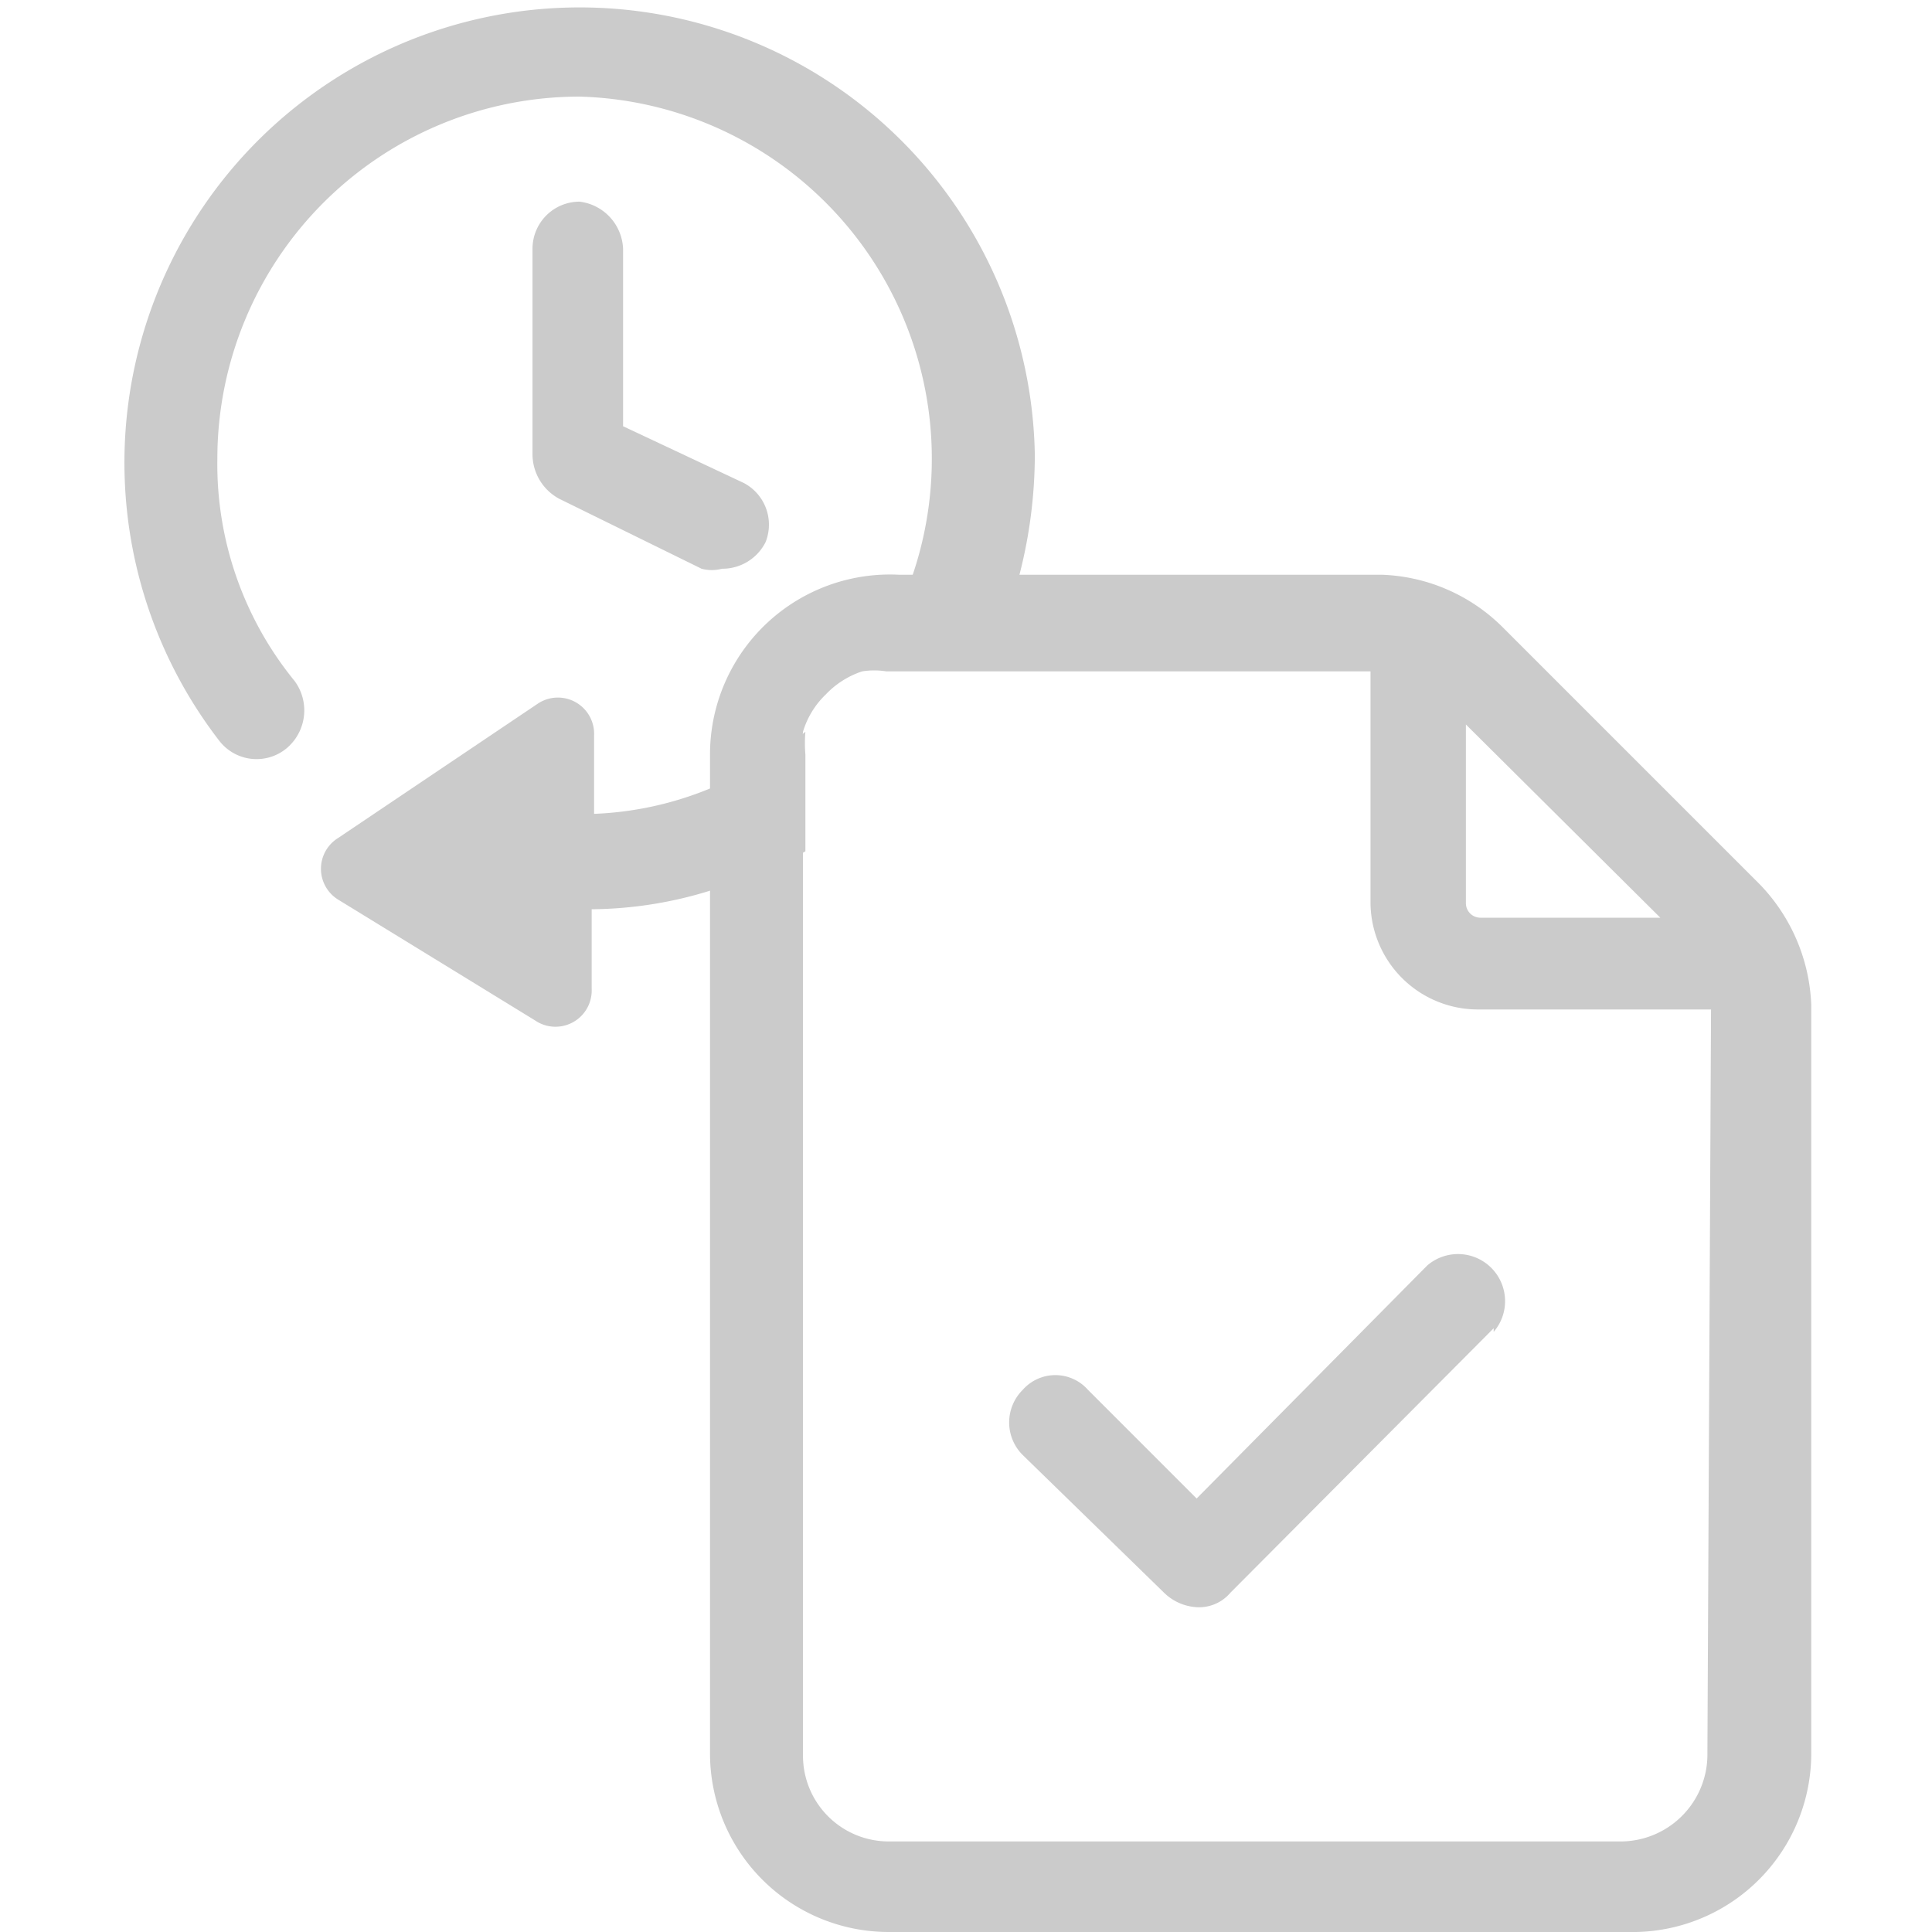 <svg id="bf9f8bbb-fe8f-44f4-b4b5-8b39090f6c89" data-name="Layer 1" xmlns="http://www.w3.org/2000/svg" viewBox="0 0 16 16"><defs><style>.a4bc44d5-85f1-4ef3-8aea-e1536e8dc7d3{fill:#cbcbcb;}</style></defs><path class="a4bc44d5-85f1-4ef3-8aea-e1536e8dc7d3" d="M5.88,6.53a2.76,2.76,0,0,0,.79-.47,1.11,1.11,0,0,0,0,.19v.8a3.06,3.06,0,0,1-.77.32,3.38,3.38,0,0,1-1,.16v.66a.3.3,0,0,1-.47.26l-1.63-1a.3.3,0,0,1,0-.51L4.45,5.83a.3.3,0,0,1,.47.26v.65A2.8,2.8,0,0,0,5.88,6.53Z"/><path class="a4bc44d5-85f1-4ef3-8aea-e1536e8dc7d3" d="M8.57,3.77a4,4,0,0,1-.13,1,4,4,0,0,1-.3.77H7.36a.64.64,0,0,0-.2,0A3,3,0,0,0,4.8.8a3,3,0,0,0-3,3,2.84,2.84,0,0,0,.64,1.84.41.41,0,0,1-.07.56.39.39,0,0,1-.55-.06A3.77,3.77,0,1,1,8.57,3.77Z"/><path class="a4bc44d5-85f1-4ef3-8aea-e1536e8dc7d3" d="M4.8,1.67a.39.39,0,0,0-.39.39V3.77a.42.42,0,0,0,.22.36l1.18.58a.33.33,0,0,0,.17,0,.4.4,0,0,0,.36-.22A.39.39,0,0,0,6.16,4l-1-.47V2.06A.41.41,0,0,0,4.8,1.67Z"/><path class="a4bc44d5-85f1-4ef3-8aea-e1536e8dc7d3" d="M14.54,7.29,12.45,5.2a1.49,1.49,0,0,0-1-.44h-4A1.49,1.49,0,0,0,5.88,6.25v8.27A1.48,1.48,0,0,0,7.36,16h6.13A1.48,1.48,0,0,0,15,14.52V8.32A1.52,1.52,0,0,0,14.54,7.29ZM12.14,6,13.75,7.6H12.26a.12.12,0,0,1-.12-.12Zm2,8.52a.72.72,0,0,1-.71.73H7.36a.71.71,0,0,1-.71-.71V6.25a1.11,1.11,0,0,1,0-.19.71.71,0,0,1,.19-.31.73.73,0,0,1,.3-.19.64.64,0,0,1,.2,0h.78l3.23,0V7.48a.89.89,0,0,0,.89.88h1.93Z"/><path class="a4bc44d5-85f1-4ef3-8aea-e1536e8dc7d3" d="M12.37,11l-2.18,2.19a.34.34,0,0,1-.28.12.42.42,0,0,1-.27-.12L8.47,12.05a.38.38,0,0,1,0-.54.36.36,0,0,1,.54,0l.9.9,1.91-1.93a.39.39,0,0,1,.55.55Z"/></svg>
